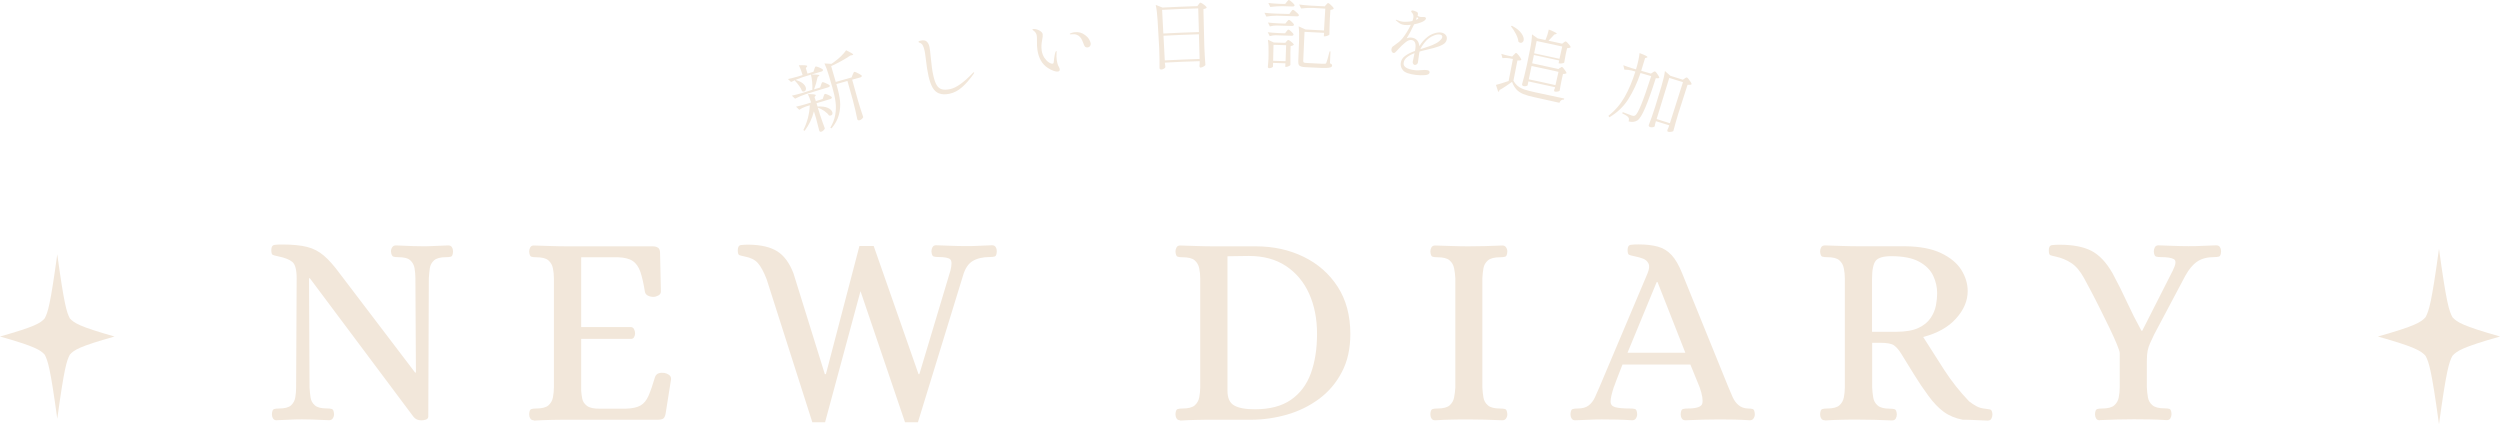 <?xml version="1.0" encoding="UTF-8"?>
<svg id="Layer_2" data-name="Layer 2" xmlns="http://www.w3.org/2000/svg" viewBox="0 0 327.4 55.56">
  <defs>
    <style>
      .cls-1 {
        fill: #f2e7da;
        stroke-width: 0px;
      }
    </style>
  </defs>
  <g id="text">
    <g>
      <g>
        <path class="cls-1" d="M36.25,55.04c-.24,0-.41-.08-.5-.25-.1-.17-.14-.35-.14-.54.02-.41.12-.64.29-.68.17-.05.37-.07.61-.07.77,0,1.3-.14,1.6-.41.3-.28.49-.62.56-1.04.07-.42.11-.86.11-1.31l.07-14.29c0-1.13-.19-1.85-.58-2.16-.38-.31-1-.55-1.84-.72-.36-.07-.6-.14-.72-.2-.12-.06-.18-.27-.18-.63,0-.41.14-.63.43-.67.29-.04.62-.05,1.01-.05,1.34,0,2.43.11,3.26.32s1.56.6,2.2,1.15c.64.55,1.33,1.33,2.07,2.34l9.86,12.96h.11l-.07-12.35c0-.46-.04-.89-.11-1.31-.07-.42-.26-.77-.56-1.04-.3-.28-.83-.41-1.6-.41-.24,0-.44-.02-.61-.07-.17-.05-.28-.28-.32-.68,0-.19.05-.37.16-.54s.27-.25.49-.25c.53.02.95.04,1.28.05.32.01.65.02.97.04.32.01.73.02,1.21.02s.88,0,1.19-.02c.31-.01.63-.02.95-.04.32-.01.74-.03,1.24-.05.24,0,.41.08.5.25.1.17.14.35.14.54-.02.41-.11.64-.27.68-.16.05-.37.07-.63.07-.74,0-1.27.14-1.58.41-.31.28-.5.62-.56,1.04-.06.42-.1.86-.13,1.31l-.07,18.14c-.02.19-.14.32-.34.38-.2.06-.39.09-.56.09-.46,0-.8-.16-1.04-.47l-13.57-18.14h-.11l.07,14.29c.02.46.07.89.13,1.31.06.42.25.77.56,1.04.31.28.84.41,1.58.41.26,0,.48.02.65.07.17.05.26.28.29.68,0,.19-.05.37-.16.54s-.27.25-.49.25c-.5-.02-.93-.04-1.28-.05-.35-.01-.68-.02-1.01-.04-.32-.01-.73-.02-1.21-.02s-.87,0-1.17.02c-.3.01-.61.02-.92.04-.31.01-.73.03-1.26.05Z"/>
        <path class="cls-1" d="M69.91,55.04c-.22,0-.37-.08-.47-.25-.1-.17-.14-.35-.14-.54.02-.41.12-.64.29-.68.17-.05.37-.07.61-.07.77,0,1.31-.14,1.62-.41.31-.28.51-.62.59-1.04.08-.42.13-.86.13-1.31v-14.29c0-.46-.04-.89-.13-1.31-.08-.42-.28-.77-.59-1.04-.31-.28-.85-.41-1.62-.41-.24,0-.44-.02-.61-.07-.17-.05-.26-.28-.29-.68,0-.19.05-.37.14-.54.1-.17.25-.25.47-.25.79.02,1.52.05,2.2.07.67.02,1.37.04,2.09.04h11.3c.26,0,.49.06.67.18.18.12.27.35.27.68l.11,5.04c0,.24-.11.42-.34.54-.23.12-.44.18-.63.18-.26,0-.5-.05-.72-.16-.22-.11-.35-.27-.4-.49-.17-1.08-.37-1.95-.59-2.61-.23-.66-.56-1.14-1.01-1.44-.44-.3-1.09-.46-1.93-.49h-4.82v9.14h6.52c.19.02.33.12.41.29.08.17.13.35.13.54,0,.17-.04.33-.13.49-.08.16-.22.23-.41.23h-6.52v6.8c.02.31.07.65.14,1.03.07.37.28.69.63.95.35.26.93.38,1.75.36h3.31c.84-.02,1.48-.16,1.93-.41.44-.25.8-.68,1.06-1.28.26-.6.55-1.43.86-2.48.1-.24.26-.4.49-.47.23-.07.47-.08.74-.04.19.03.39.11.59.25.2.14.29.34.27.58l-.72,4.54c-.07.34-.19.54-.34.63-.16.08-.39.13-.7.13h-11.88c-.72,0-1.42,0-2.11.02s-1.42.04-2.21.09Z"/>
        <path class="cls-1" d="M106.38,55.29l-5.98-18.72c-.38-.98-.77-1.69-1.15-2.12-.38-.43-.96-.72-1.73-.86-.34-.07-.57-.13-.7-.18s-.2-.26-.2-.65c0-.41.14-.63.43-.67.29-.04.62-.05,1.01-.05,1.61.02,2.86.32,3.74.88.89.56,1.6,1.53,2.12,2.9l4.1,13.18h.14l4.39-16.78h1.87l5.87,16.78h.11l4.07-13.57c.19-.77.19-1.25-.02-1.46-.2-.2-.73-.31-1.57-.31-.24,0-.44-.02-.61-.07-.17-.05-.26-.28-.29-.68,0-.19.05-.37.14-.54.1-.17.25-.25.47-.25.77.02,1.43.05,2,.07s1.21.04,1.93.04c.48,0,.88,0,1.19-.02.31-.01.63-.02.95-.04.32-.01.74-.03,1.24-.05.24,0,.41.08.5.25.1.17.14.35.14.54-.02.41-.11.64-.27.68-.16.05-.37.07-.63.07-.91,0-1.66.17-2.25.52-.59.35-1.01.99-1.28,1.93l-5.9,19.19h-1.69l-5.83-17.17-4.64,17.17h-1.69Z"/>
        <path class="cls-1" d="M154.55,55.04c-.22,0-.37-.08-.47-.25-.1-.17-.14-.35-.14-.54.02-.41.12-.64.29-.68.17-.05.37-.07.61-.07.77,0,1.31-.14,1.62-.41.31-.28.51-.62.59-1.04.08-.42.13-.86.13-1.31v-14.29c0-.46-.04-.89-.13-1.31-.08-.42-.28-.77-.59-1.04-.31-.28-.85-.41-1.62-.41-.24,0-.44-.02-.61-.07s-.26-.28-.29-.68c0-.19.05-.37.14-.54.1-.17.25-.25.47-.25.79.02,1.52.05,2.2.07.67.02,1.37.04,2.09.04h5.62c2.3,0,4.39.46,6.26,1.37,1.87.91,3.36,2.22,4.46,3.92,1.1,1.7,1.66,3.77,1.66,6.19,0,1.92-.37,3.59-1.12,5-.74,1.42-1.74,2.59-2.99,3.51s-2.65,1.61-4.19,2.05c-1.55.44-3.13.67-4.73.67h-4.97c-.72,0-1.42,0-2.09.02-.67.01-1.4.04-2.2.09ZM164.34,53.6c1.94,0,3.52-.41,4.72-1.24s2.07-1.99,2.61-3.47c.54-1.49.81-3.21.81-5.18s-.35-3.72-1.04-5.26c-.7-1.54-1.71-2.74-3.04-3.62s-2.95-1.31-4.84-1.31c-.38,0-.89,0-1.51.02-.62.01-1.06.02-1.3.02v17.6c0,.96.29,1.61.88,1.94.59.34,1.49.5,2.72.5Z"/>
        <path class="cls-1" d="M187.96,55.04c-.24,0-.41-.08-.5-.25-.1-.17-.14-.35-.14-.54.02-.41.12-.64.29-.68.17-.05.37-.07.61-.07.77,0,1.31-.14,1.62-.41.31-.28.51-.62.59-1.04s.14-.86.16-1.31v-14.29c-.02-.46-.08-.89-.16-1.31s-.28-.77-.59-1.04c-.31-.28-.85-.41-1.62-.41-.24,0-.44-.02-.61-.07s-.26-.28-.29-.68c0-.19.05-.37.14-.54.1-.17.26-.25.5-.25.77.02,1.49.05,2.18.07.68.02,1.39.04,2.11.04,1.46,0,2.96-.04,4.5-.11.22,0,.38.08.49.25.11.17.16.35.16.54-.02.41-.12.64-.29.68s-.38.07-.65.07c-.74,0-1.28.14-1.6.41-.32.28-.52.62-.59,1.04s-.12.86-.14,1.31v14.29c.02.46.07.89.14,1.31s.27.77.59,1.04c.32.28.86.41,1.6.41.26,0,.48.02.65.07.17.05.26.28.29.68,0,.19-.05.37-.16.54-.11.17-.27.25-.49.25-1.54-.07-3.02-.11-4.46-.11-.72,0-1.43,0-2.12.02-.7.01-1.43.04-2.2.09Z"/>
        <path class="cls-1" d="M206.31,55.04c-.24,0-.41-.08-.5-.25-.1-.17-.14-.35-.14-.54.02-.41.12-.64.29-.68.17-.05.37-.07.61-.07.65,0,1.14-.13,1.48-.4.34-.26.61-.61.81-1.04s.4-.88.59-1.33l6.3-14.9c.24-.58.29-1.01.14-1.31-.14-.3-.38-.52-.72-.65-.34-.13-.71-.23-1.12-.31-.36-.07-.6-.14-.72-.2s-.18-.27-.18-.63c0-.41.14-.63.43-.67.29-.04.62-.05,1.01-.05.98,0,1.82.1,2.52.29.7.19,1.3.56,1.8,1.1.5.54.97,1.35,1.4,2.43l6.05,14.9c.17.41.35.83.54,1.26.19.43.45.79.77,1.06.32.28.74.43,1.24.45.26,0,.47.02.63.07.16.05.25.28.27.68,0,.19-.05.37-.16.54-.11.17-.27.25-.49.25-.77-.05-1.44-.08-2.02-.09-.58-.01-1.22-.02-1.94-.02-1.42,0-2.9.04-4.46.11-.24,0-.41-.08-.5-.25-.1-.17-.14-.35-.14-.54.02-.41.12-.64.29-.68.17-.05.37-.07.61-.07,1.18,0,1.82-.22,1.93-.65.11-.43,0-1.14-.34-2.12l-1.22-2.99h-8.89c-.36.91-.62,1.57-.77,1.98s-.25.67-.29.79c-.04.12-.07.19-.09.22-.26.82-.4,1.42-.41,1.82s.18.65.58.77c.4.12,1.06.18,2,.18.26,0,.47.02.63.07.16.05.25.28.27.68,0,.19-.05.37-.16.54-.11.17-.27.25-.49.25-.77-.05-1.43-.08-2-.09-.56-.01-1.21-.02-1.93-.02-.48,0-.88,0-1.21.02s-.65.02-.99.04c-.34.01-.77.03-1.3.05ZM213.15,46.19h7.56l-3.64-9.25h-.11l-3.82,9.25Z"/>
        <path class="cls-1" d="M239,55.04c-.24,0-.41-.08-.5-.25-.1-.17-.14-.35-.14-.54.02-.41.12-.64.29-.68.17-.05.37-.07.61-.07.77,0,1.31-.14,1.62-.41.31-.28.51-.62.59-1.04.08-.42.13-.86.13-1.31v-14.26c0-.46-.04-.9-.13-1.33-.08-.43-.28-.79-.59-1.06-.31-.28-.85-.41-1.62-.41-.24,0-.44-.02-.61-.07s-.26-.28-.29-.68c0-.19.05-.37.14-.54.1-.17.26-.25.5-.25.77.02,1.49.05,2.18.07s1.39.04,2.11.04h6.19c1.94.02,3.52.32,4.73.9,1.21.58,2.09,1.31,2.65,2.2.55.89.83,1.81.83,2.77,0,1.27-.51,2.47-1.53,3.6-1.02,1.13-2.45,1.93-4.3,2.41.91,1.44,1.84,2.89,2.77,4.34.94,1.45,2.02,2.81,3.24,4.09.34.26.67.48.99.65.32.17.71.28,1.17.32.19.02.38.05.58.09s.3.26.32.67c0,.19-.05.37-.14.54s-.26.25-.5.25c-.5-.02-.91-.04-1.21-.05-.3-.01-.59-.02-.88-.04s-.67-.02-1.15-.02c-.98-.19-1.82-.54-2.5-1.04-.68-.5-1.35-1.2-2-2.09-.67-.91-1.3-1.84-1.87-2.77-.58-.94-1.14-1.85-1.69-2.74-.31-.5-.63-.87-.95-1.1s-.93-.34-1.82-.34h-1.04v5.87c.02.46.07.89.14,1.31s.27.77.59,1.04c.32.28.86.41,1.6.41.24,0,.44.02.61.07.17.05.26.28.29.68,0,.19-.05.37-.14.54-.1.17-.26.25-.5.25-1.54-.07-3.04-.11-4.5-.11-.72,0-1.42,0-2.09.02-.67.01-1.39.04-2.16.09ZM245.16,43.45h3.17c1.22,0,2.19-.17,2.9-.5s1.24-.77,1.6-1.3c.36-.53.59-1.08.7-1.66.11-.58.16-1.1.16-1.58,0-.79-.17-1.56-.52-2.3-.35-.74-.96-1.36-1.84-1.84-.88-.48-2.09-.72-3.65-.72-1.03,0-1.71.2-2.03.59-.32.4-.49,1.2-.49,2.39v6.91Z"/>
        <path class="cls-1" d="M275,55.04c-.24,0-.41-.08-.5-.25s-.14-.35-.14-.54c.02-.41.12-.64.29-.68.17-.05.37-.07.61-.07.77,0,1.31-.14,1.62-.41.31-.28.51-.62.59-1.04s.13-.86.13-1.31v-4.5c0-.17-.13-.56-.38-1.17-.25-.61-.58-1.33-.97-2.14-.4-.82-.81-1.66-1.24-2.52-.43-.86-.83-1.65-1.21-2.36s-.67-1.25-.88-1.64c-.5-.91-1.06-1.57-1.66-1.96-.6-.4-1.28-.68-2.05-.85-.34-.07-.57-.13-.7-.18s-.2-.26-.2-.65c0-.41.14-.63.43-.67.29-.04.62-.05,1.01-.05,1.7,0,3.08.26,4.12.79s1.97,1.51,2.79,2.95c.7,1.3,1.33,2.56,1.89,3.78.56,1.22,1.19,2.47,1.89,3.74h.11l4-7.88c.41-.82.46-1.31.14-1.49-.31-.18-.89-.27-1.73-.27-.24,0-.44-.02-.61-.07s-.26-.28-.29-.68c0-.19.05-.37.14-.54.1-.17.25-.25.47-.25.77.02,1.43.05,2,.07.56.02,1.21.04,1.93.04s1.31-.01,1.78-.04,1.09-.05,1.85-.07c.24,0,.41.08.5.25.1.17.14.35.14.54-.02.41-.11.64-.27.68-.16.05-.37.07-.63.07-.91,0-1.66.2-2.23.59s-1.09,1.01-1.55,1.85l-4.07,7.67c-.22.46-.4.84-.54,1.15-.14.31-.25.64-.32.97-.07.34-.11.78-.11,1.33v3.49c.02.46.07.89.14,1.31.07.42.27.77.59,1.04.32.28.86.41,1.6.41.26,0,.47.02.63.07.16.05.25.28.27.68,0,.19-.05.37-.14.54s-.25.25-.47.25c-.77-.05-1.5-.08-2.2-.09s-1.4-.02-2.12-.02c-1.42,0-2.9.04-4.46.11Z"/>
      </g>
      <path class="cls-1" d="M9.15,41.7c-.42-.8-.74-1.75-1.65-8.4-.91,6.66-1.23,7.61-1.65,8.4-.55.61-1.21,1.06-5.85,2.37,4.63,1.31,5.29,1.77,5.85,2.37.42.8.74,1.75,1.65,8.4.91-6.66,1.23-7.61,1.65-8.4.55-.61,1.21-1.06,5.85-2.37-4.63-1.31-5.29-1.77-5.85-2.37Z"/>
      <path class="cls-1" d="M321.17,41.54c-.45-.85-.79-1.86-1.76-8.96-.97,7.1-1.31,8.11-1.76,8.96-.59.65-1.29,1.13-6.24,2.53,4.94,1.4,5.65,1.88,6.24,2.53.45.85.79,1.86,1.76,8.96.97-7.1,1.31-8.11,1.76-8.96.59-.65,1.3-1.13,6.24-2.53-4.94-1.4-5.65-1.88-6.24-2.53Z"/>
      <g>
        <path class="cls-1" d="M103.69,12.53c.38-.08.83-.2,1.36-.35.45-.14.89-.28,1.34-.42.01-.33,0-.67-.03-1.04-.03-.37-.1-.69-.16-.95-.37.11-.75.23-1.12.35-.48.16-.97.36-1.48.62-.14-.13-.27-.26-.41-.39.37-.08.81-.19,1.31-.33.2-.06.41-.13.61-.19-.17-.55-.33-.97-.49-1.28.7-.03,1.06,0,1.09.09,0,.03,0,.07-.05.12-.04.05-.09.1-.13.15.07.24.15.48.22.73.26-.08.52-.16.78-.24.04-.11.08-.22.11-.33.01-.03.03-.08.05-.15.02-.06.04-.11.06-.15.02-.03.04-.05.07-.06.04-.01.14,0,.29.06.15.05.3.12.44.19.14.07.21.13.23.18,0,.11-.06.19-.21.23-.44.13-.87.26-1.31.39.38,0,.64,0,.8.02.15.02.24.04.25.08,0,.02-.02.05-.07.09-.05.04-.11.08-.16.12-.13.62-.29,1.16-.47,1.63.27-.08.53-.16.8-.24.03-.11.07-.22.11-.34.02-.04.04-.09.05-.14.02-.05.04-.1.06-.14.03-.04.05-.07.08-.08.04-.01.14.01.29.07.15.06.3.13.44.2.14.08.22.14.23.18.01.05-.01.09-.04.13-.04.04-.09.07-.16.09-.97.29-1.93.58-2.89.88-.48.16-.96.36-1.46.61-.14-.13-.28-.26-.42-.39ZM107.95,14.53c-.28-.19-.56-.33-.85-.44.1.31.19.62.29.94.26.78.47,1.37.63,1.78-.01.07-.07.16-.16.25-.09.09-.19.15-.3.19-.06.02-.11.01-.17-.01-.05-.03-.08-.06-.1-.12-.13-.55-.27-1.09-.42-1.63-.09-.3-.19-.6-.28-.91-.24.94-.64,1.79-1.22,2.56-.05-.04-.1-.07-.16-.11.25-.49.44-1.01.59-1.56.14-.56.23-1.12.25-1.68-.17.05-.34.11-.51.16-.3.1-.59.24-.87.43-.14-.14-.28-.27-.42-.41.38-.08.83-.2,1.34-.35.21-.07.42-.13.63-.2-.14-.45-.28-.82-.42-1.09.66-.01,1,.03,1.03.12,0,.02,0,.06-.04.11-.04.05-.08.09-.12.14.05.18.11.36.17.54.3-.09.6-.18.9-.28.04-.11.07-.21.11-.32.01-.03.03-.08.05-.14.02-.06.04-.11.06-.14.02-.03.04-.05.07-.06.04-.01.13,0,.28.06.15.06.28.12.41.2.13.08.21.14.22.18,0,.11-.06.19-.2.23-.6.18-1.21.36-1.81.55.04.15.09.29.14.44,0,0,0,0,0-.01.58-.03,1.03.03,1.35.18.32.15.52.34.58.56.03.1.03.19,0,.27-.03.08-.09.13-.18.16-.09.03-.17.02-.26,0-.12-.2-.33-.39-.6-.58ZM105.04,11.94c-.08-.22-.2-.46-.39-.71-.18-.25-.37-.48-.56-.67.03-.03.06-.06.09-.09.39.11.7.25.92.42.22.17.36.36.42.55.05.14.04.25,0,.35-.04.1-.1.16-.19.19-.09.03-.19.01-.3-.04ZM112.16,9.5c.16.07.31.14.46.23.14.08.23.15.24.19,0,.11-.05.18-.2.22-.35.1-.71.19-1.06.29.25.89.49,1.78.74,2.67.23.79.47,1.54.71,2.24-.04.08-.1.16-.18.24-.09.08-.19.14-.33.18-.05.01-.11,0-.16-.02-.06-.03-.09-.06-.11-.12-.08-.39-.16-.76-.24-1.12-.08-.36-.2-.83-.35-1.41-.23-.83-.47-1.66-.7-2.49-.48.14-.96.27-1.45.41.03.1.06.19.08.29.2.69.33,1.33.4,1.92.06.59.01,1.19-.15,1.81-.16.62-.48,1.21-.96,1.78-.05-.03-.11-.06-.16-.09.33-.55.54-1.1.64-1.67.1-.57.12-1.14.04-1.71-.07-.57-.21-1.19-.41-1.87-.15-.52-.31-1.05-.46-1.57-.19-.66-.39-1.19-.58-1.59.31.02.61.04.92.05.04-.02.18-.12.42-.3.3-.22.59-.46.86-.73.27-.27.49-.52.64-.75.59.29.9.47.92.55.01.05-.03.07-.13.09-.08.02-.16.03-.24.05-.31.22-.7.45-1.16.71-.46.25-.91.48-1.35.68.2.69.4,1.38.6,2.07.69-.2,1.38-.4,2.08-.59.04-.12.09-.23.13-.35.02-.05.04-.1.07-.15.02-.05.04-.1.07-.15.02-.04.05-.07.08-.08.04-.01.14.02.3.08Z"/>
        <path class="cls-1" d="M122.98,12.24c-.36-.15-.64-.4-.85-.77-.21-.37-.39-.87-.53-1.49-.14-.62-.25-1.35-.35-2.21-.07-.56-.12-.93-.16-1.1-.07-.33-.15-.57-.25-.74-.09-.17-.24-.28-.44-.35-.06-.02-.1-.05-.11-.09-.02-.07.07-.13.27-.17.36-.08.63-.04.8.12.18.16.3.4.37.73.04.21.11.71.18,1.5.08.89.18,1.63.32,2.23.12.55.27.97.44,1.25.17.28.39.46.67.54.27.08.64.07,1.09-.02.8-.17,1.77-.86,2.92-2.06.01,0,.04-.03.08-.08.04-.04.08-.07.11-.07.02,0,.03,0,.04.03,0,.04-.02.12-.1.22-.47.67-.96,1.24-1.48,1.7-.52.46-1.07.75-1.67.87-.54.11-.99.1-1.34-.05Z"/>
        <path class="cls-1" d="M137.97,9.27c-.23-.07-.49-.2-.77-.39-.74-.49-1.18-1.27-1.34-2.34-.05-.33-.07-.74-.06-1.23,0-.3,0-.5-.02-.6-.02-.16-.07-.3-.15-.42-.08-.12-.2-.23-.36-.34-.04-.03-.07-.05-.07-.07,0-.02,0-.04.04-.05.03-.01.05-.02.08-.03.14-.02.3,0,.49.06.19.06.35.15.5.26.15.12.23.25.24.39.01.09.01.19,0,.3-.02.11-.04.23-.06.36-.05.29-.09.54-.1.74-.02.2,0,.44.03.7.05.36.17.67.34.94.18.27.37.47.58.61.21.14.38.2.52.18.08-.01.13-.09.14-.23.02-.29.06-.55.1-.78.04-.23.08-.38.11-.47.02-.05.03-.09.06-.13.02-.04.04-.06.06-.06.02,0,.03.02.04.06,0,.03,0,.09,0,.17-.03.35-.02.66.02.94.01.1.03.19.05.28.02.09.03.16.05.21.02.12.08.26.17.41.08.15.12.26.12.32.01.09,0,.16-.04.21-.04.05-.11.09-.19.1-.13.02-.32,0-.55-.08ZM142.14,6.15c-.06-.05-.11-.12-.15-.2,0-.01-.09-.22-.25-.62-.16-.4-.41-.66-.76-.79-.17-.06-.39-.08-.66-.05-.04,0-.08,0-.12.01-.06,0-.09,0-.1-.05,0-.03.03-.06.1-.09.02-.02.09-.04.2-.07.1-.03.22-.06.36-.07.48-.06.92.06,1.31.35.27.2.47.4.58.62.11.21.18.38.19.5.01.12-.01.23-.08.34-.07.1-.17.16-.3.18-.14.01-.23,0-.29-.05Z"/>
        <path class="cls-1" d="M152.57,8.4c.01.08.02.15.03.22,0,.07.02.11.02.14,0,.08-.07.16-.18.23-.11.07-.23.11-.37.12-.06,0-.1-.02-.15-.06-.05-.04-.07-.08-.07-.13,0-.39,0-.78,0-1.15,0-.37-.02-.86-.04-1.46-.07-1.21-.14-2.42-.21-3.63-.05-.84-.13-1.52-.25-2.04.3.12.59.23.89.35,1.52-.08,3.04-.14,4.57-.19.05-.07.11-.15.16-.22.01-.02.04-.05.07-.1.04-.04.06-.08.09-.1.03-.02.05-.03.08-.03.04,0,.13.04.27.13.14.09.26.18.38.29.11.1.17.18.17.23-.07.09-.22.16-.43.2l.12,4.97c.04.83.08,1.61.14,2.35-.05.07-.15.14-.27.21-.13.07-.25.11-.37.12-.04,0-.07-.02-.1-.06-.02-.04-.04-.08-.04-.14,0-.12.02-.24.03-.36,0-.09,0-.19,0-.28-1.52.04-3.04.1-4.56.19,0,.07,0,.14.01.21ZM157.01,4.2c-.03-1.03-.06-2.07-.09-3.1-1.58.04-3.15.11-4.73.19.06,1.03.11,2.06.16,3.1,1.55-.08,3.1-.15,4.65-.19ZM152.37,4.68c.06,1.08.11,2.15.17,3.23,1.52-.08,3.04-.14,4.56-.19-.03-1.08-.06-2.15-.09-3.23-1.55.04-3.1.11-4.64.19Z"/>
        <path class="cls-1" d="M167.1,2.06c-.4,0-.82.04-1.26.11-.08-.17-.17-.34-.25-.5.39.05.85.08,1.4.11.62.01,1.24.03,1.86.05.07-.09.13-.18.2-.27.02-.03.05-.07.09-.12.04-.05.08-.09.1-.12.03-.02.06-.04.09-.04.04,0,.13.05.26.16.13.1.25.21.36.32.11.11.16.19.16.24-.03.1-.12.14-.26.14-.91-.04-1.83-.06-2.74-.09ZM168.51.26s.05-.06.09-.11c.04-.05.08-.09.1-.11.03-.03.06-.04.09-.04.04,0,.13.05.25.15.12.1.24.2.34.31.11.11.16.19.16.24-.03.11-.12.16-.27.15-.44-.02-.89-.03-1.33-.04-.5,0-1.03.03-1.59.1-.08-.17-.17-.34-.25-.52.39.05.86.08,1.41.11.27,0,.53.01.79.02.07-.09.14-.18.21-.26ZM167.18,3.34c-.28,0-.57.04-.88.12-.08-.17-.17-.34-.25-.51.38.05.84.08,1.39.11.3,0,.59.02.89.03.06-.08.12-.16.19-.24.03-.03.07-.08.13-.15.05-.06.11-.1.14-.1.07,0,.2.09.39.27.19.18.29.31.28.38-.03.11-.12.16-.27.15-.67-.02-1.34-.04-2.01-.06ZM167.15,4.61c-.28,0-.57.04-.87.12-.08-.17-.17-.34-.25-.51.38.05.84.08,1.38.11.29,0,.59.02.88.03.06-.08.12-.16.18-.24.03-.03.07-.08.12-.15.05-.07.1-.1.14-.09.07,0,.2.09.39.27.19.18.29.31.28.38-.03.11-.12.16-.27.15-.67-.02-1.33-.04-2-.06ZM166.71,8.73s-.06.08-.17.13c-.11.05-.22.07-.35.07-.04,0-.08-.02-.11-.06-.03-.04-.04-.09-.04-.14.03-.27.06-.61.08-1.02,0-.21,0-.41.01-.62.02-.75-.01-1.38-.09-1.89.26.12.52.24.78.37.5.01,1,.03,1.5.04.05-.06.11-.12.16-.19.02-.02.06-.05.1-.11.05-.05.09-.08.13-.08.04,0,.12.04.24.13.12.08.23.18.34.28.1.1.15.17.15.22-.09.09-.23.15-.42.18,0,.28-.02.57-.03.85-.01.68-.01,1.22,0,1.63-.04.05-.13.11-.25.16-.13.06-.24.08-.33.08-.03,0-.06,0-.09,0,0-.16.01-.31.02-.47-.54-.02-1.08-.03-1.62-.05,0,.16,0,.32-.01.48ZM166.78,5.87c-.02.7-.03,1.39-.05,2.09.54.01,1.08.03,1.63.05.02-.7.04-1.39.07-2.09-.55-.02-1.1-.03-1.65-.05ZM173.68.62s.06-.07.11-.13c.06-.06.1-.09.14-.09.04,0,.13.05.25.15.12.1.23.21.34.33.1.12.15.2.15.25-.09.09-.24.15-.44.17-.02.37-.05.73-.07,1.1-.04.92-.06,1.63-.06,2.13-.04.06-.14.11-.28.16-.14.05-.26.07-.35.07-.03,0-.07,0-.1,0,0-.15.02-.31.03-.46-.85-.05-1.7-.09-2.56-.13-.06,1.27-.11,2.53-.17,3.8,0,.11.02.18.08.21.06.04.2.06.42.07.4.02.79.04,1.19.06.64.04,1.01.05,1.12.04.06,0,.11-.01.14-.03.03-.02.06-.05.08-.11.07-.16.22-.65.42-1.48.04,0,.08,0,.12,0-.02.52-.05,1.04-.07,1.56.11.05.18.09.22.13.04.04.06.1.06.16,0,.11-.07.19-.18.23-.11.05-.33.08-.63.09-.3,0-.75,0-1.33-.04-.42-.02-.84-.04-1.26-.06-.29-.01-.51-.04-.66-.09-.15-.05-.25-.12-.3-.22-.05-.1-.08-.25-.07-.44.04-.85.07-1.7.1-2.55.03-.84.02-1.52-.05-2.05.3.14.59.27.89.41.81.04,1.62.08,2.43.13.06-.95.11-1.91.17-2.86-.53-.03-1.06-.06-1.58-.09-.5-.02-1.03,0-1.59.07-.08-.17-.17-.35-.25-.52.38.06.86.1,1.4.14.65.03,1.3.07,1.95.1.06-.07.12-.15.18-.22Z"/>
        <path class="cls-1" d="M189.29,4.54c.16.16.22.36.18.59-.04.3-.21.53-.51.7-.3.17-.69.32-1.18.45-.27.06-.53.13-.8.2-.53.13-.89.21-1.07.27-.04.13-.08.35-.11.65-.06.47-.09.73-.11.79-.02.1-.07.18-.16.24-.09.06-.17.08-.26.07-.08,0-.15-.06-.2-.14-.05-.08-.07-.17-.06-.26.01-.07.04-.2.08-.38.05-.25.1-.5.16-.76-.42.16-.76.35-1.01.55-.25.21-.39.45-.42.74-.06.5.43.81,1.45.94.15.02.32.03.48.02.17,0,.32-.02.47-.03.28-.02.49-.03.64,0,.26.03.38.14.36.32-.03.2-.23.31-.62.34-.39.03-.78.02-1.2-.03-.84-.11-1.39-.29-1.64-.58-.25-.28-.36-.6-.32-.96.04-.37.22-.68.55-.93.33-.25.76-.47,1.32-.67.02-.07.03-.17.05-.31.09-.69-.08-1.07-.51-1.12-.25-.03-.53.08-.83.34-.31.25-.6.53-.89.85-.02.02-.07.09-.17.19-.09.1-.17.18-.24.24-.08.06-.13.09-.19.08-.12-.01-.2-.07-.25-.16-.05-.09-.07-.2-.06-.32.02-.16.07-.28.15-.35.07-.05.13-.09.2-.14.24-.17.45-.33.63-.47.17-.14.34-.31.49-.5.42-.54.77-1.12,1.07-1.75-.28.04-.55.05-.82.02-.23-.03-.42-.08-.57-.17-.15-.09-.33-.23-.54-.42-.03-.02-.04-.04-.04-.06,0-.03.02-.04.06-.03.03,0,.08.02.14.05.22.1.45.17.7.2.13.01.3.02.53.01.23,0,.48-.04.75-.1.07-.18.11-.34.13-.48.03-.27-.05-.49-.25-.68-.03-.03-.05-.06-.04-.09.02-.1.08-.14.19-.13.07,0,.18.04.35.1.17.06.27.12.31.18.03.04.04.12.03.22,0,.04-.02.1-.04.2.11.09.25.14.44.16.1.01.17.01.22,0,.07,0,.14,0,.21,0,.16.02.23.09.22.2-.01.09-.08.18-.2.27-.12.09-.27.17-.44.23-.24.09-.54.18-.91.26-.34.74-.67,1.35-.97,1.83.22-.09.42-.12.61-.1.34.04.59.16.76.36.17.2.26.46.29.77.16-.26.32-.49.49-.68.17-.19.38-.38.61-.56.24-.19.51-.33.84-.44.33-.11.63-.15.91-.11.23.03.42.13.58.29ZM185.43,2.59s.1-.03.13-.05c.04-.02.07-.03.1-.04.05-.02.08-.04.08-.07,0-.03-.02-.06-.07-.11-.04-.03-.07-.06-.11-.08,0,.02-.05.14-.14.36ZM188.49,5.38c.24-.2.37-.37.39-.52.03-.19-.09-.31-.35-.34-.19-.03-.41,0-.67.1-.26.09-.5.22-.74.4-.21.15-.42.37-.63.65-.21.28-.37.53-.47.75,0,0,0,0,0,.01.05-.01.09-.03.14-.04.08-.02.15-.05.23-.07.59-.19.99-.33,1.2-.42.36-.15.67-.32.91-.52Z"/>
        <path class="cls-1" d="M198.28,7.16s.06-.06.1-.11c.04-.04.07-.08.1-.1.03-.02.06-.03.08-.02.04,0,.12.08.24.21.12.14.22.27.31.42.09.14.13.24.12.28-.1.08-.27.1-.51.08-.17.88-.35,1.76-.52,2.64.17.31.37.55.6.73.23.18.52.33.86.44.34.11.81.23,1.4.36,1.77.38,3.03.66,3.79.81-.01.05-.02.09-.03.14-.28-.02-.48.12-.6.42-1.09-.25-2.19-.5-3.28-.73-.62-.13-1.1-.27-1.46-.42-.36-.15-.65-.34-.88-.59-.23-.25-.43-.58-.58-1-.24.18-.52.37-.84.58-.32.21-.59.38-.82.5,0,.02,0,.03,0,.05-.02.09-.07.15-.15.18-.1-.3-.2-.61-.3-.91.43-.11.98-.28,1.66-.51.19-.96.37-1.92.56-2.89-.16-.03-.32-.06-.48-.09-.27-.05-.57-.05-.89-.02-.05-.19-.1-.37-.15-.56.27.09.59.18.97.26.15.03.31.06.46.09.07-.08.14-.16.22-.24ZM198,3.37c.59.31,1.01.65,1.25,1,.24.35.34.65.29.9-.02.12-.08.21-.16.27-.08.06-.17.08-.27.07-.09-.02-.18-.07-.26-.15-.02-.28-.12-.61-.32-1-.2-.39-.42-.72-.66-1.02.04-.02.08-.04.12-.06ZM204.28,8.93s.06-.05.1-.08.07-.05.1-.07c.03-.01.06-.02.08-.01.04,0,.11.07.21.19.1.12.19.24.27.37.08.13.12.21.11.26-.04.03-.11.06-.19.07-.08.02-.17.03-.27.02-.06.25-.12.5-.17.75-.12.61-.22,1.09-.27,1.46-.05.05-.14.08-.28.1-.14.03-.27.03-.36,0-.04-.01-.07-.04-.08-.08-.01-.05-.01-.09,0-.15.02-.05.05-.1.08-.15.01-.06.03-.12.04-.19-1.16-.26-2.33-.52-3.49-.76-.03.16-.07.33-.1.49,0,.05-.07.09-.19.12-.12.03-.25.04-.38,0-.05-.01-.09-.04-.12-.09-.03-.05-.05-.1-.04-.15.1-.38.2-.75.3-1.11.09-.36.2-.83.33-1.42.13-.65.27-1.31.4-1.96.17-.82.26-1.5.27-2.04.25.18.5.35.75.53.34.07.67.14,1.01.21.22-.51.36-.97.44-1.37.71.28,1.06.46,1.04.54,0,.02-.04.04-.11.06-.07.02-.14.03-.21.05-.2.24-.46.5-.76.81.6.13,1.2.26,1.79.39.07-.05.13-.1.2-.15.02-.02.07-.04.13-.09.06-.04.11-.06.15-.05.04,0,.12.07.23.18.11.11.21.23.29.34.09.12.12.2.11.25-.04.03-.11.06-.19.08-.08.02-.17.03-.27.03-.05.21-.1.43-.15.64-.03.13-.05.27-.08.4-.06.29-.11.58-.15.85-.05.04-.14.08-.29.1-.15.02-.27.03-.37,0-.03,0-.05-.01-.08-.02.03-.12.05-.24.08-.36-1.1-.25-2.21-.49-3.31-.72-.08.36-.15.72-.23,1.09,1.15.24,2.31.49,3.45.75.07-.06.13-.11.2-.17ZM204.23,7.69c.12-.53.24-1.07.36-1.6-1.11-.25-2.23-.49-3.35-.72-.11.54-.22,1.07-.33,1.61,1.11.23,2.21.47,3.32.72ZM203.7,11.16c.13-.58.26-1.16.4-1.75-1.17-.27-2.35-.52-3.53-.77-.12.58-.24,1.17-.36,1.75,1.17.24,2.33.49,3.5.76Z"/>
        <path class="cls-1" d="M216.44,9.49s.05-.04.1-.07c.04-.03.08-.05.12-.06.03-.01.06-.01.09,0,.04.01.11.08.21.2.09.12.18.25.25.38.07.13.1.22.09.26-.11.06-.27.07-.46.04-.54,1.7-1,2.99-1.39,3.89-.38.9-.72,1.44-1,1.63-.35.22-.74.26-1.17.14.07-.23.06-.41-.03-.53-.1-.15-.37-.32-.8-.52.02-.06.04-.11.06-.17.69.27,1.08.42,1.21.46.1.03.18.04.23.04.05,0,.12-.02.18-.06.2-.11.47-.59.82-1.46.35-.86.77-2.09,1.29-3.69-.47-.14-.94-.27-1.4-.41-.44,1.31-.98,2.45-1.6,3.43-.62.98-1.45,1.76-2.48,2.37-.04-.07-.08-.13-.12-.2.86-.67,1.56-1.48,2.11-2.44.55-.97,1.02-2.08,1.42-3.35-.17-.05-.33-.09-.5-.14-.29-.07-.6-.11-.94-.11-.05-.19-.09-.38-.14-.58.3.12.68.25,1.12.39.18.05.36.1.54.15.01-.04.02-.08.04-.12.1-.33.19-.68.27-1.05.08-.37.13-.69.16-.96.4.15.67.27.82.35.15.08.22.14.21.18,0,.03-.05.06-.11.07-.06.02-.13.04-.2.06-.06.18-.11.37-.17.55-.07.23-.18.6-.34,1.11.43.12.86.25,1.28.37.08-.05.15-.1.23-.15ZM216.79,16.1c-.01.05-.03.12-.05.19-.01.08-.03.17-.04.25-.04.06-.12.1-.24.12-.12.03-.25.02-.37-.02-.06-.02-.1-.05-.14-.1-.03-.05-.04-.1-.03-.16.14-.37.27-.73.4-1.07.13-.35.28-.81.46-1.38.27-.88.53-1.75.8-2.63.24-.8.4-1.47.46-2,.23.21.47.41.7.62.55.17,1.1.34,1.65.52.08-.05.15-.11.23-.16.02-.02.05-.04.1-.07.05-.03.09-.05.12-.06.03,0,.06-.01.09,0,.04.01.11.09.22.22.1.13.2.27.28.4.08.14.12.23.1.27-.05.03-.12.06-.22.07-.1.01-.19,0-.31,0-.41,1.27-.82,2.53-1.22,3.8-.24.79-.45,1.55-.64,2.26-.07.05-.18.08-.33.1-.15.02-.27.01-.37-.02-.05-.02-.07-.05-.08-.09-.01-.04,0-.09,0-.14.05-.11.1-.22.15-.33.03-.09.06-.18.09-.28-.58-.18-1.16-.37-1.74-.54-.02.08-.05.16-.07.24ZM218.61,10.19c-.55,1.8-1.11,3.6-1.66,5.4.58.18,1.16.36,1.74.55.57-1.79,1.14-3.59,1.71-5.38-.6-.19-1.2-.38-1.8-.56Z"/>
      </g>
    </g>
  </g>
</svg>